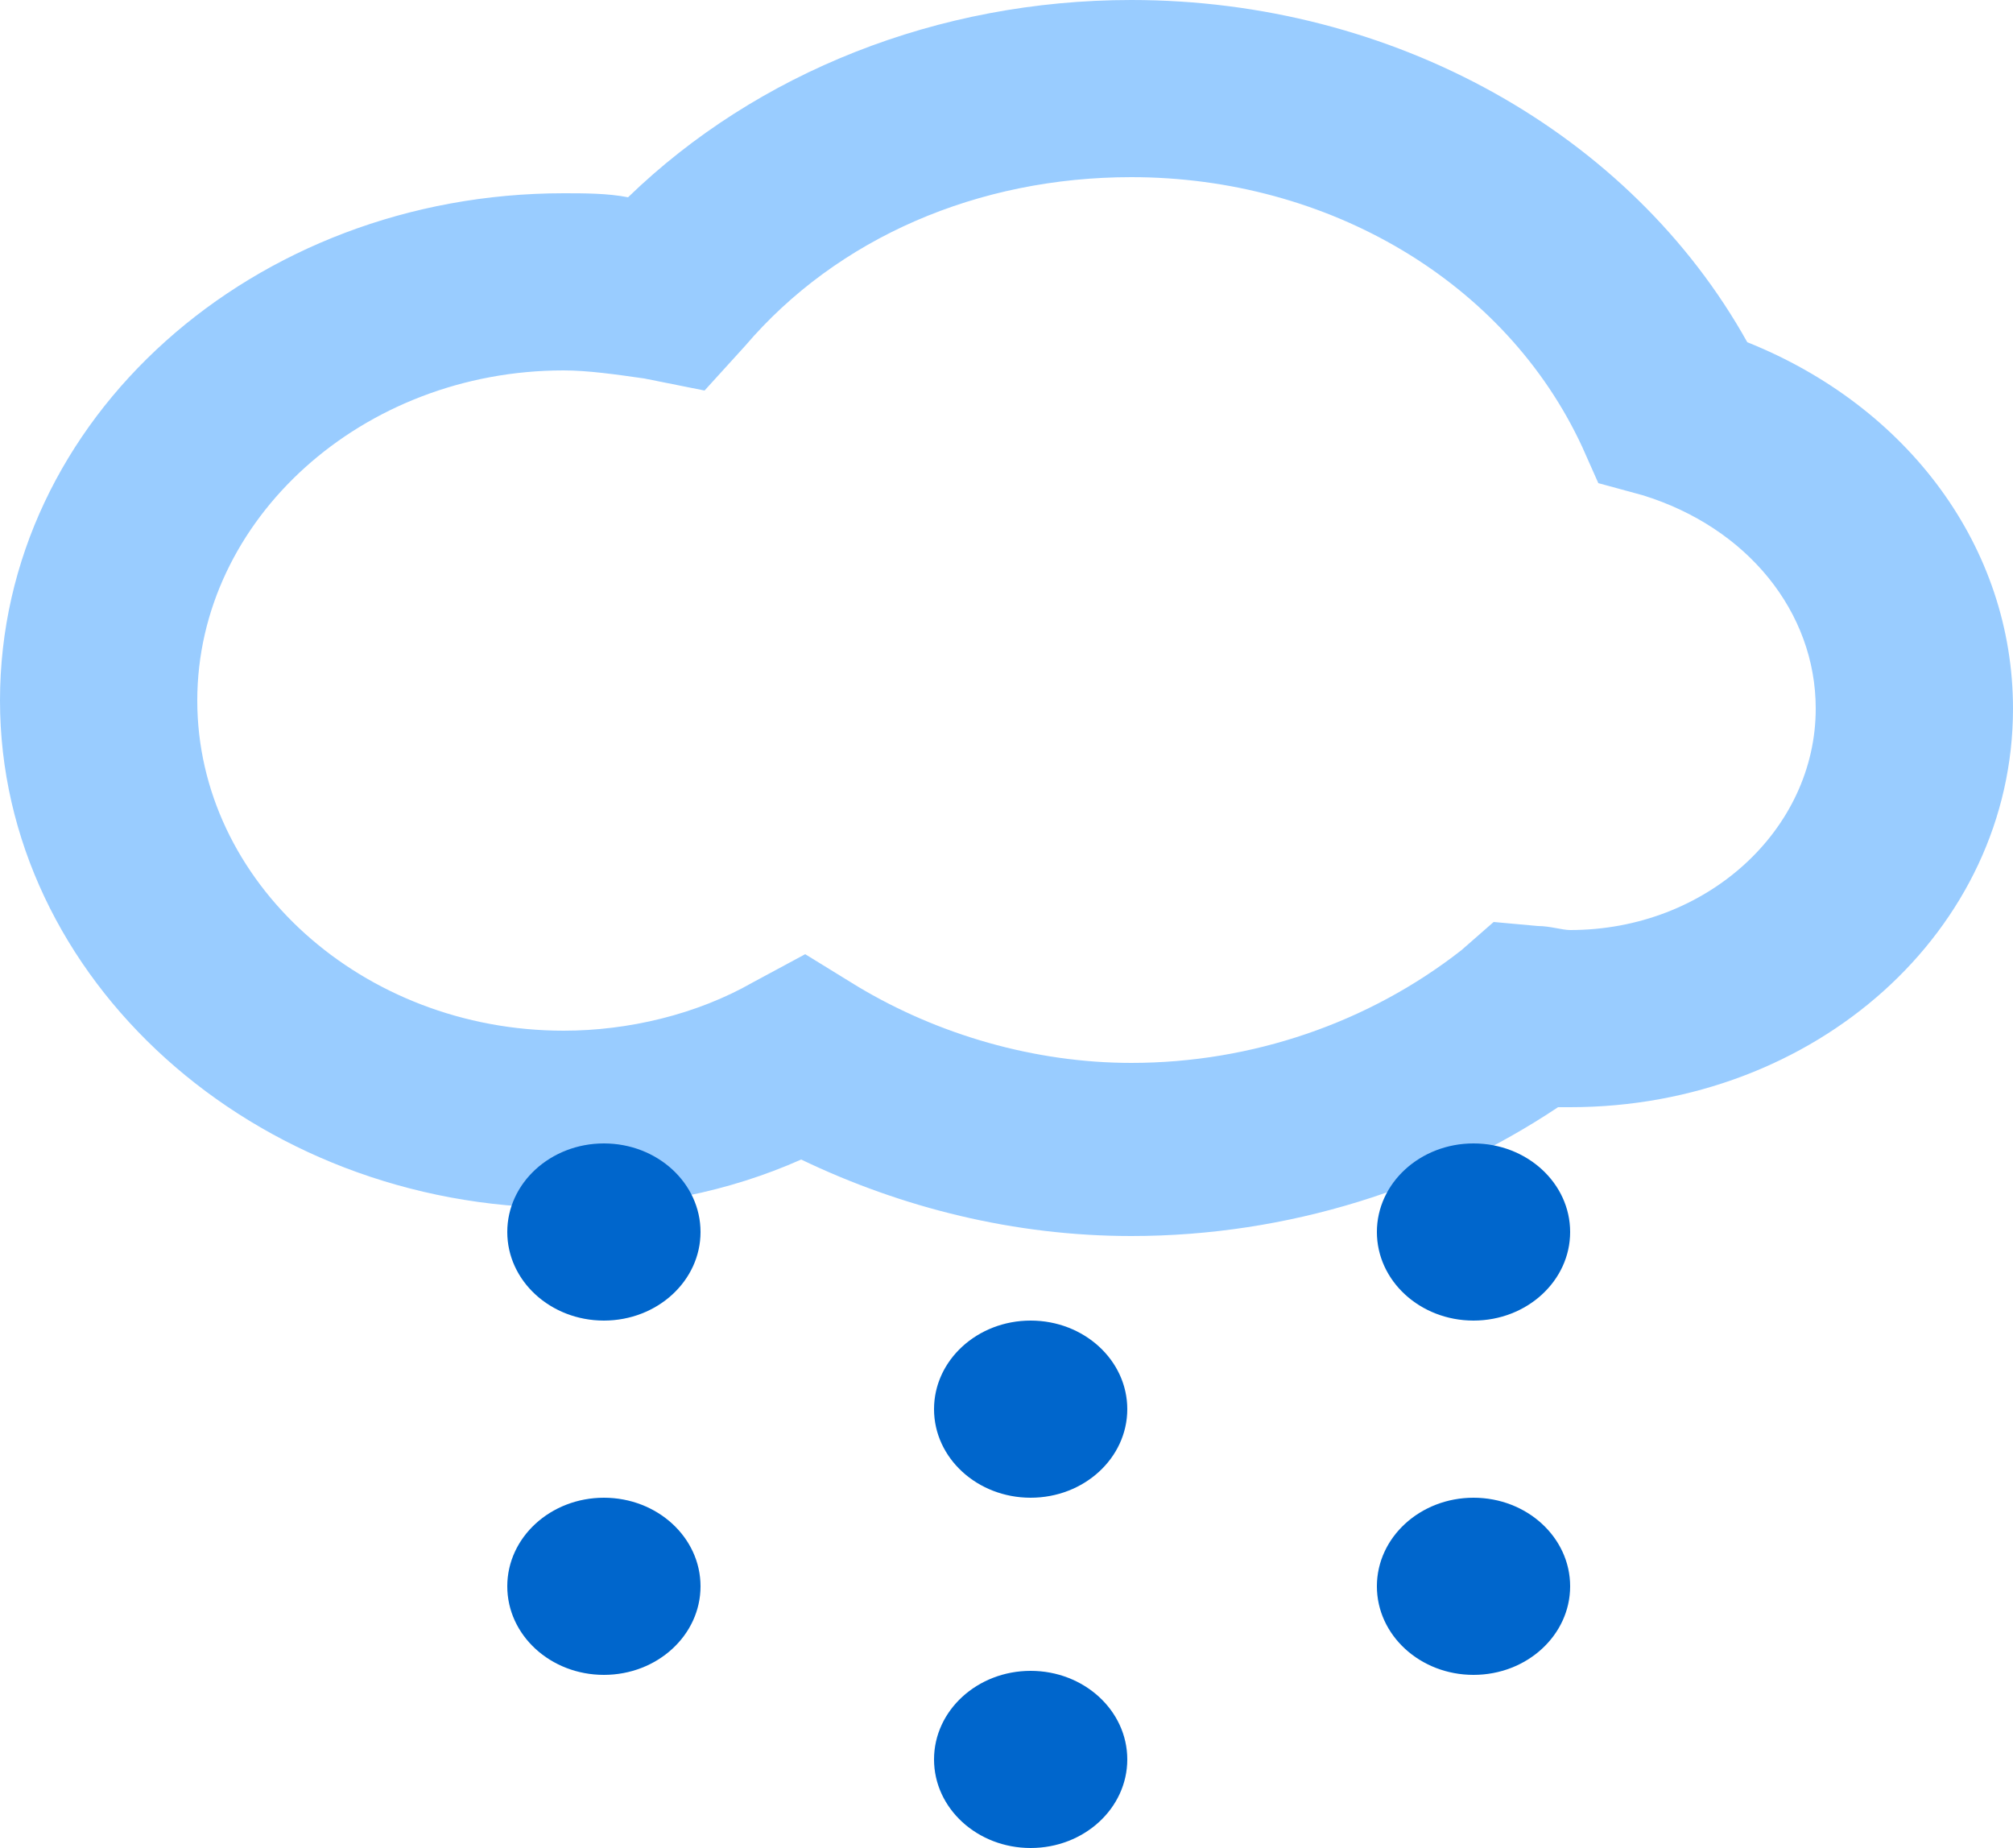 <?xml version="1.0" encoding="utf-8"?>
<!-- Generator: Adobe Illustrator 18.0.0, SVG Export Plug-In . SVG Version: 6.00 Build 0)  -->
<!DOCTYPE svg PUBLIC "-//W3C//DTD SVG 1.1//EN" "http://www.w3.org/Graphics/SVG/1.1/DTD/svg11.dtd">
<svg version="1.1" id="Слой_1" xmlns="http://www.w3.org/2000/svg" xmlns:xlink="http://www.w3.org/1999/xlink" x="0px" y="0px"
	 viewBox="-80 -157.9 50 45.9" enable-background="new -80 -157.9 50 45.9" xml:space="preserve">
<g>
	<path fill="#99CCFF" d="M-51.9-127.2c-2.9,0-5.7-0.7-8.2-1.9c-1.8,0.8-3.8,1.2-5.9,1.2c-7.7,0-14-5.7-14-12.6c0-7,6.3-12.6,14-12.6
		c0.5,0,1.1,0,1.6,0.1c3.2-3.1,7.7-4.9,12.5-4.9c6.5,0,12.4,3.3,15.3,8.5c4,1.6,6.6,5.1,6.6,9.1c0,5.5-4.9,9.9-11,9.9
		c-0.1,0-0.2,0-0.3,0C-44.3-128.4-48-127.2-51.9-127.2z M-60-134.2l1.3,0.8c2,1.2,4.4,1.9,6.8,1.9c3,0,5.9-1,8.2-2.8l0.8-0.7
		l1.1,0.1c0.3,0,0.6,0.1,0.8,0.1c3.4,0,6.1-2.5,6.1-5.5c0-2.4-1.7-4.5-4.3-5.3l-1.1-0.3l-0.4-0.9c-1.9-4.1-6.3-6.7-11.2-6.7
		c-3.8,0-7.3,1.5-9.6,4.2l-1,1.1l-1.5-0.3c-0.7-0.1-1.4-0.2-2-0.2c-5,0-9.1,3.7-9.1,8.2s4.1,8.2,9.1,8.2c1.6,0,3.3-0.4,4.7-1.2
		L-60-134.2z"/>
</g>
<ellipse fill="#0066CC" cx="-54.4" cy="-122.9" rx="2.4" ry="2.2"/>
<ellipse fill="#0066CC" cx="-65" cy="-127.3" rx="2.4" ry="2.2"/>
<ellipse fill="#0066CC" cx="-43.4" cy="-127.3" rx="2.4" ry="2.2"/>
<ellipse fill="#0066CC" cx="-54.4" cy="-114.2" rx="2.4" ry="2.2"/>
<ellipse fill="#0066CC" cx="-65" cy="-118.5" rx="2.4" ry="2.2"/>
<ellipse fill="#0066CC" cx="-43.4" cy="-118.5" rx="2.4" ry="2.2"/>
</svg>
